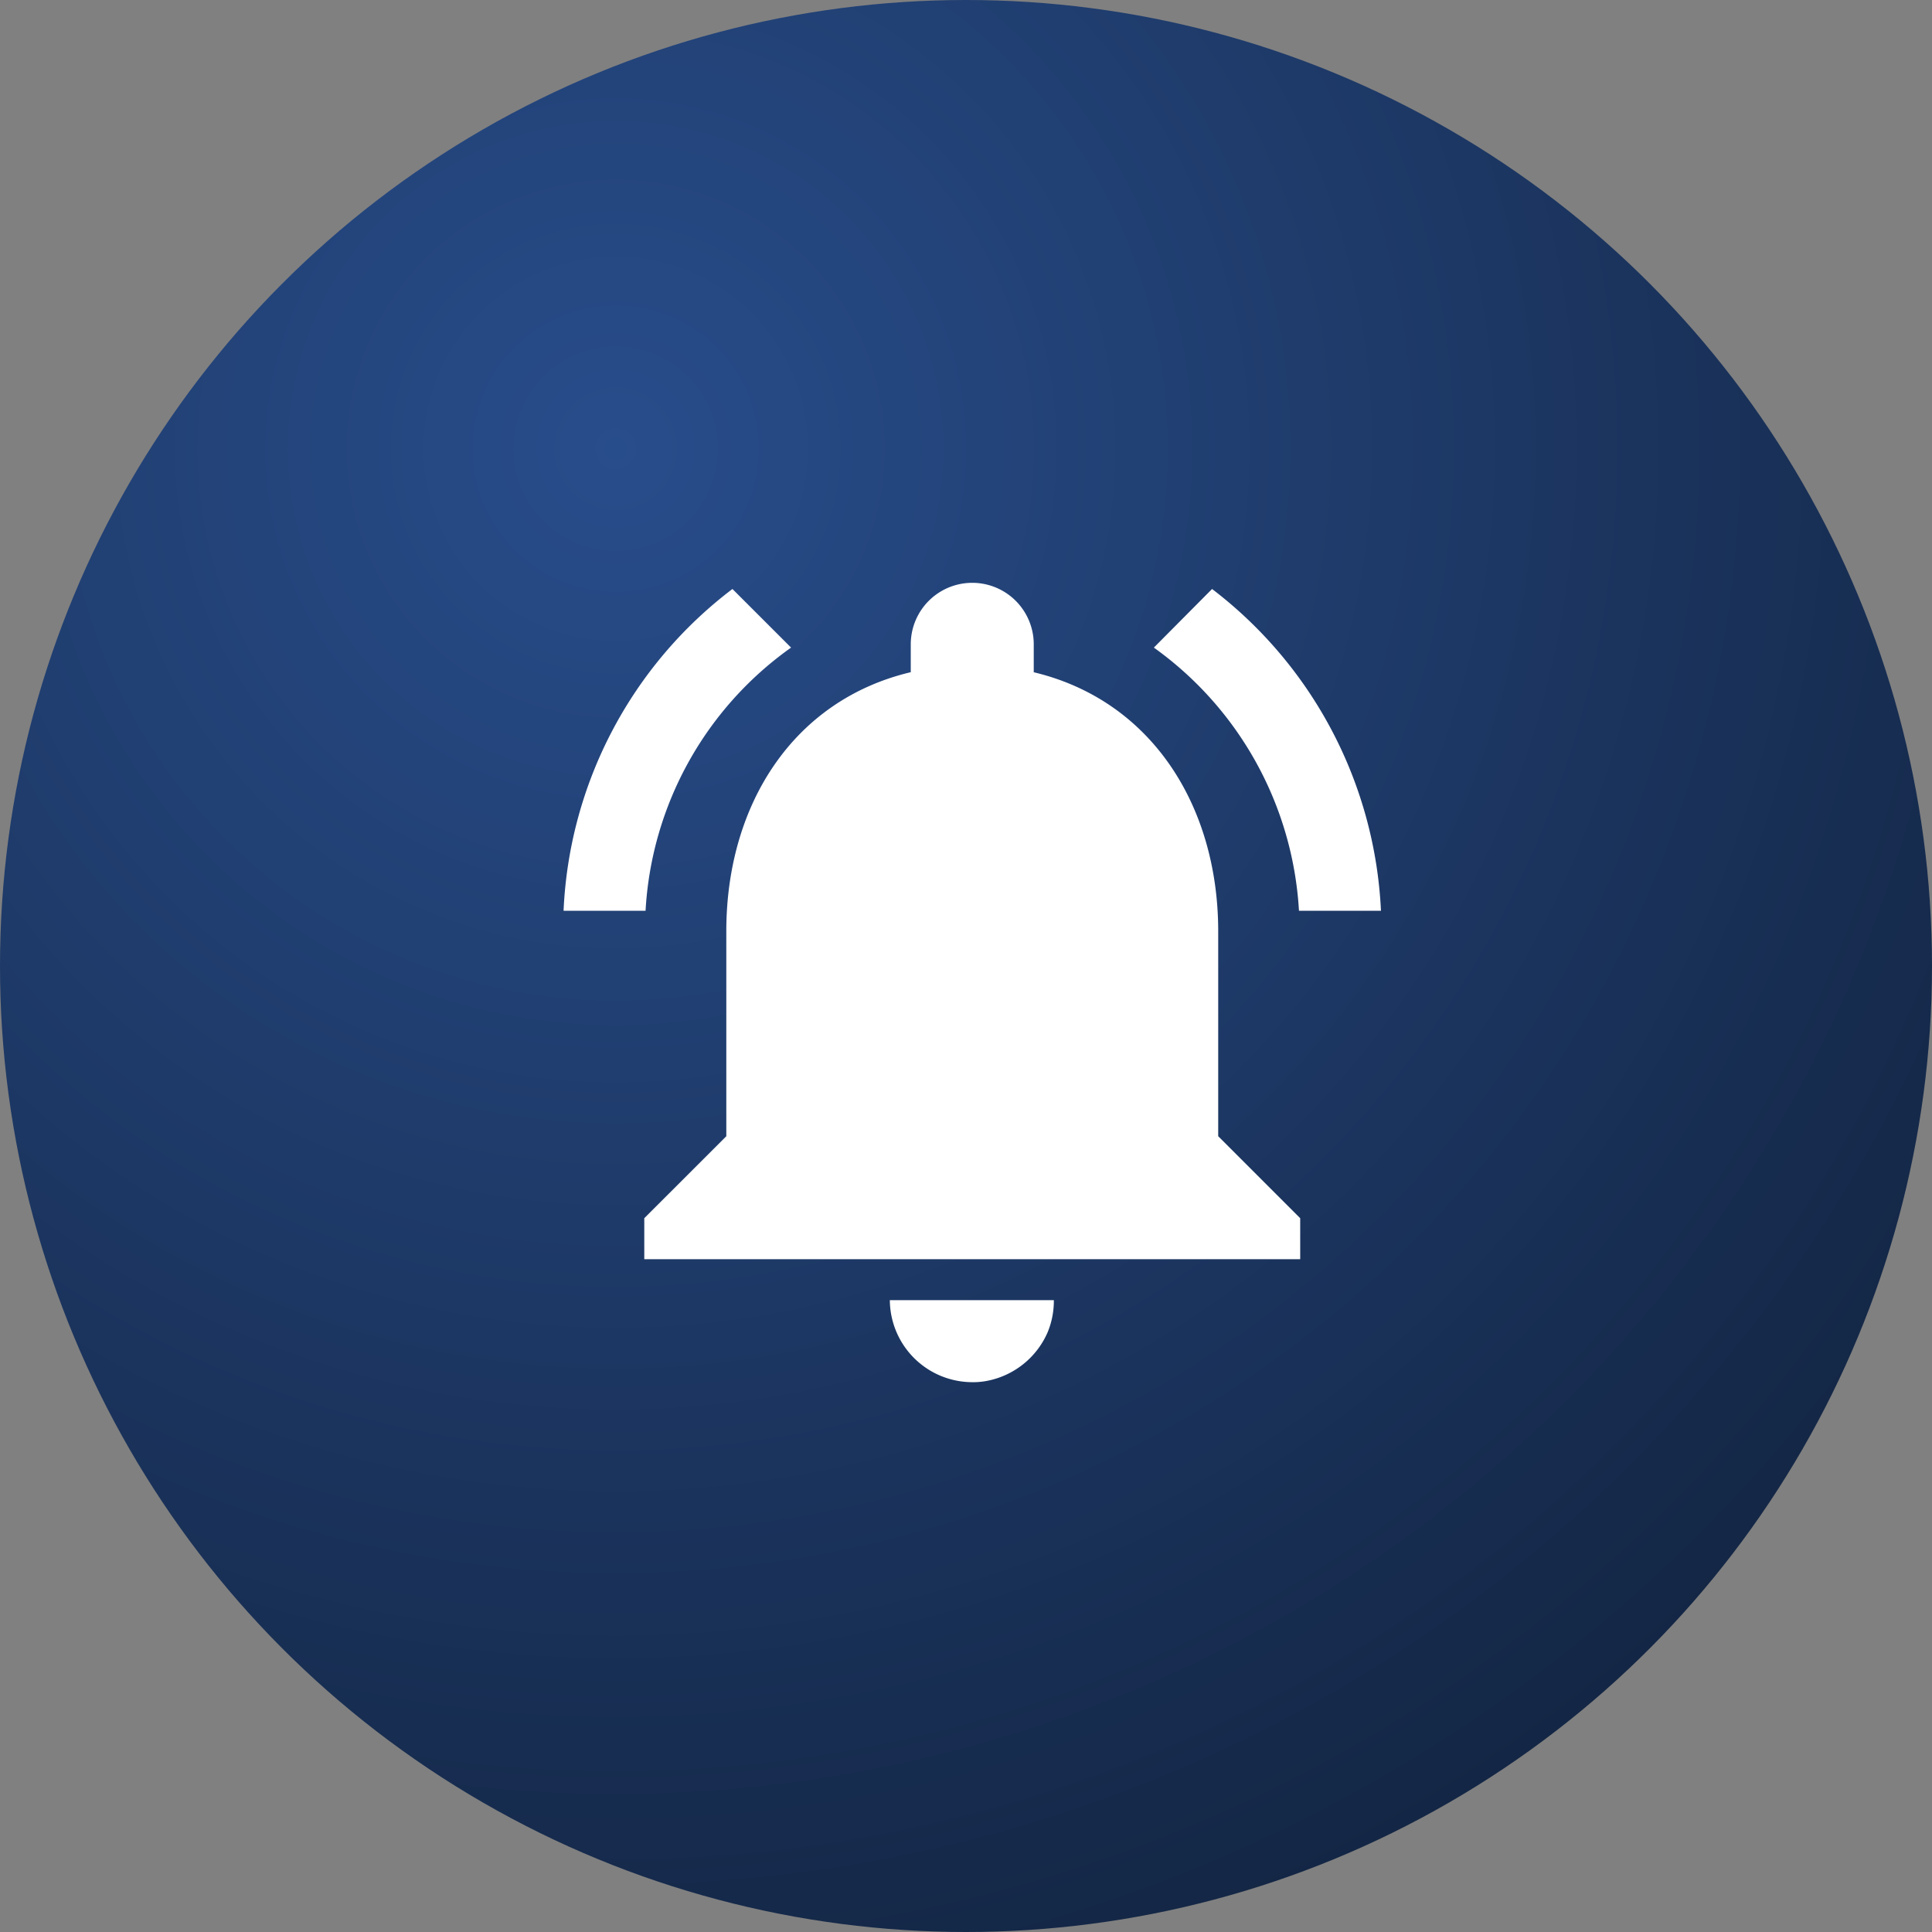 <svg xmlns="http://www.w3.org/2000/svg" xmlns:xlink="http://www.w3.org/1999/xlink" width="107" height="107" viewBox="0 0 107 107">
  <rect x="0" y="0" width="107" height="107" fill="#808080" stroke="none"/>
  <defs>
    <style>
      .cls-1 {
        fill: url(#radial-gradient);
      }

      .cls-2 {
        fill: none;
      }

      .cls-3 {
        fill: #fff;
      }
    </style>
    <radialGradient id="radial-gradient" cx="0.296" cy="0.273" r="0.996" gradientTransform="translate(0.3 0.631) rotate(-129.44)" gradientUnits="objectBoundingBox">
      <stop offset="0" stop-color="#284d8b"/>
      <stop offset="1" stop-color="#0f1e36"/>
    </radialGradient>
  </defs>
  <g id="Group_38" data-name="Group 38" transform="translate(-4712 -6499)">
    <circle id="Ellipse_41" data-name="Ellipse 41" class="cls-1" cx="53.5" cy="53.5" r="53.5" transform="translate(4712 6499)"/>
    <g id="notifications_active-24px" transform="translate(4738.603 6525.603)">
      <path id="Path_58" data-name="Path 58" class="cls-2" d="M0,0H54.486V54.486H0Z"/>
      <path id="Path_59" data-name="Path 59" class="cls-3" d="M14.63,6.087,11.383,2.841A23.667,23.667,0,0,0,2.03,20.662H6.571A19.173,19.173,0,0,1,14.63,6.087ZM42.759,20.662H47.3A23.812,23.812,0,0,0,37.946,2.841L34.722,6.087A19.286,19.286,0,0,1,42.759,20.662ZM38.286,21.8c0-6.97-3.723-12.8-10.216-14.348V5.905a3.405,3.405,0,1,0-6.811,0V7.449C14.743,8.993,11.043,14.8,11.043,21.8V33.149L6.5,37.689v2.27H42.827v-2.27l-4.541-4.541ZM24.665,46.77a3.977,3.977,0,0,0,.908-.091A4.606,4.606,0,0,0,28.842,44a4.558,4.558,0,0,0,.341-1.771H20.1A4.573,4.573,0,0,0,24.665,46.77Z" transform="translate(2.579 3.176)"/>
    </g>
  </g>
</svg>
